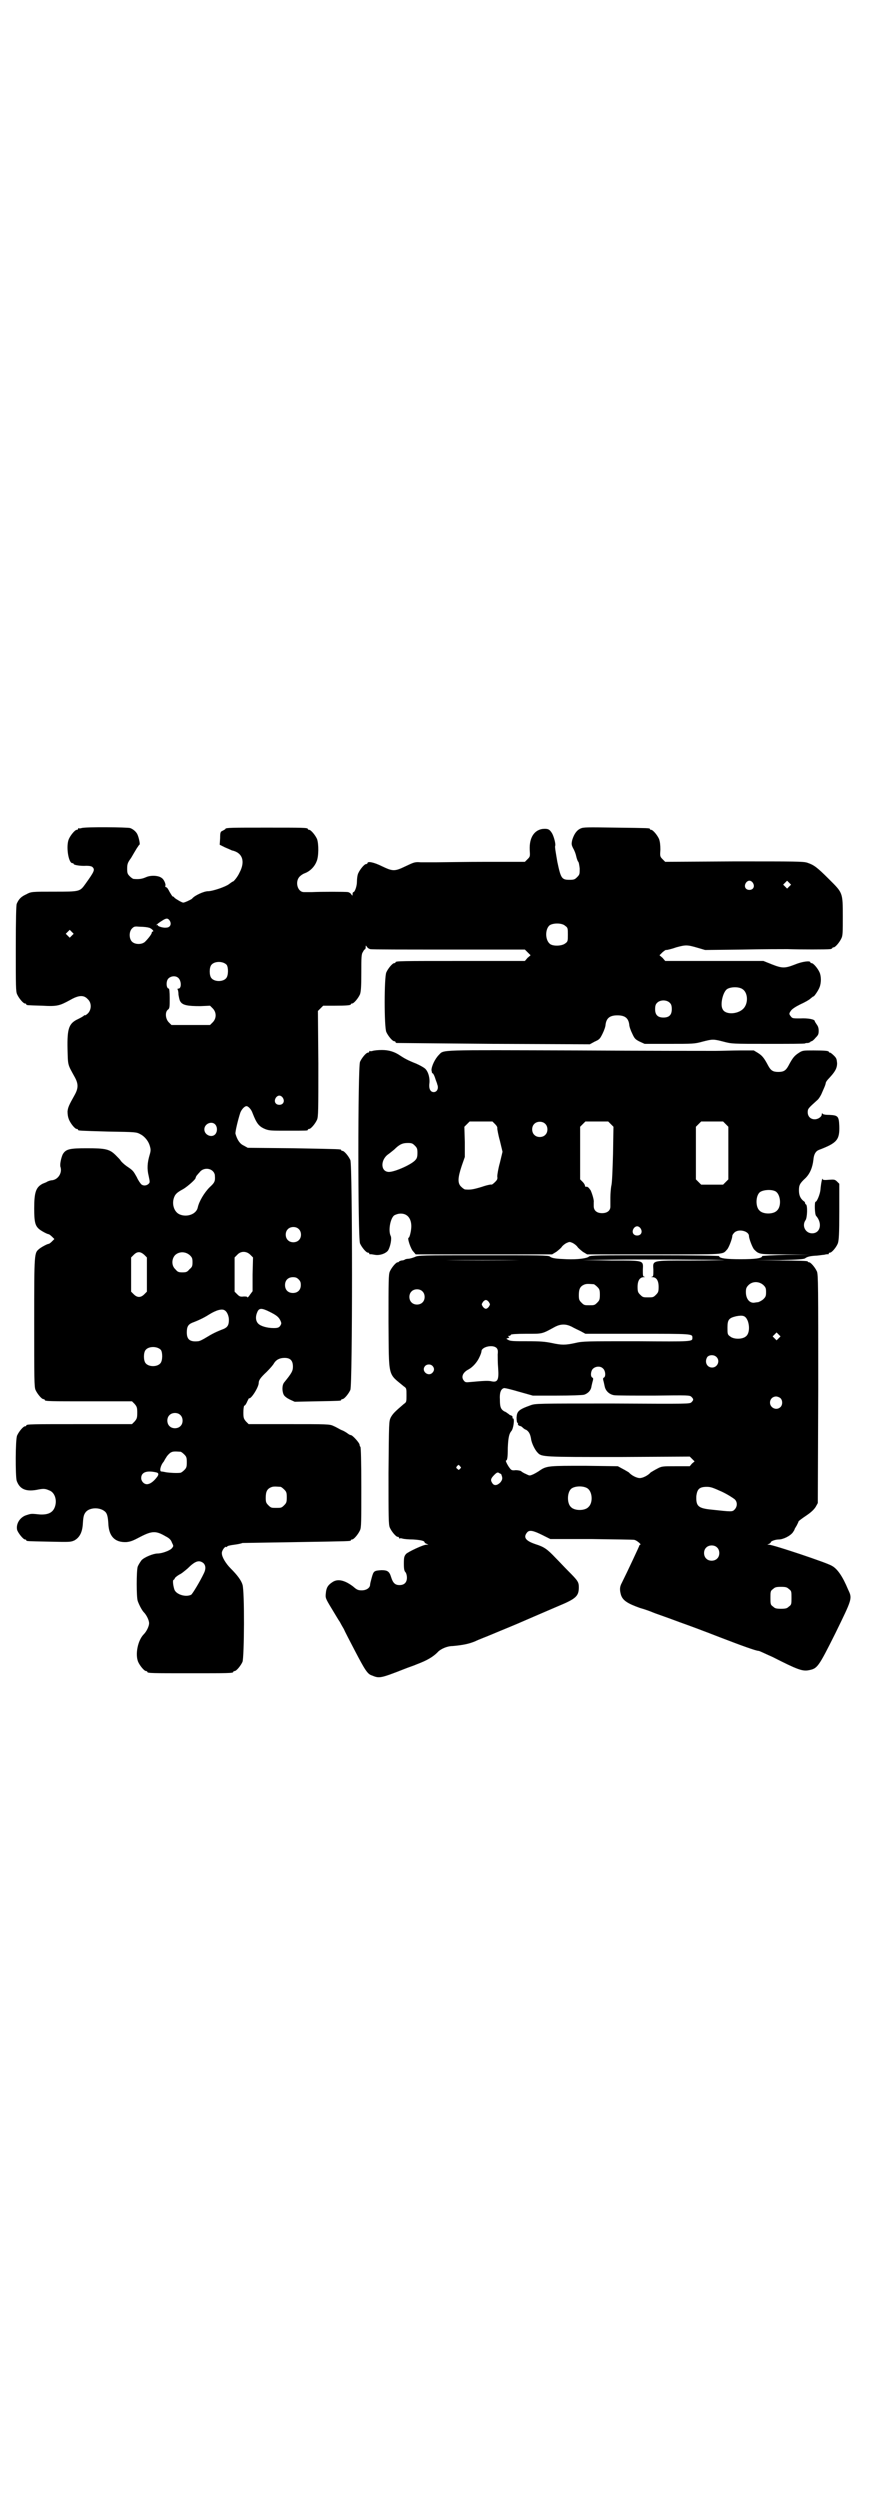 <?xml version="1.0" standalone="no"?>
<!DOCTYPE svg PUBLIC "-//W3C//DTD SVG 20010904//EN"
 "http://www.w3.org/TR/2001/REC-SVG-20010904/DTD/svg10.dtd">
<svg version="1.0" xmlns="http://www.w3.org/2000/svg"
 width="1000pt" height="2850pt" viewBox="0 0 1000 2850"
 preserveAspectRatio="xMidYMid meet">
<g transform="translate(0,2850) scale(0.5,-0.5)"
fill="#000000" stroke="none">
<path d="M186 3812 c-3 -1 -6 -1 -7 0 0 0 -1 0 -1 -2 0 -1 -1 -2 -3 -2 -4 0
-14 -12 -18 -21 -7 -16 -1 -55 8 -55 2 0 3 -1 3 -2 0 -2 15 -5 29 -4 7 0 12
-1 14 -3 6 -6 4 -10 -16 -38 -13 -18 -12 -18 -72 -18 -51 0 -52 0 -63 -6 -11
-5 -17 -10 -22 -22 -1 -4 -2 -31 -2 -102 0 -84 0 -98 3 -104 4 -9 14 -21 18
-21 2 0 3 -1 3 -2 0 -2 1 -2 36 -3 35 -2 40 0 64 13 19 11 31 12 40 2 9 -8 9
-23 1 -32 -3 -3 -6 -5 -7 -5 -1 1 -2 0 -3 -1 -1 -1 -6 -4 -12 -7 -22 -10 -26
-21 -25 -69 1 -38 0 -34 16 -63 9 -16 9 -26 0 -42 -13 -23 -15 -28 -16 -37 0
-7 1 -13 3 -18 4 -10 14 -22 18 -22 2 0 3 -1 3 -2 0 -2 1 -2 69 -4 62 -1 64
-1 73 -6 10 -5 19 -16 22 -28 2 -7 2 -10 -1 -20 -5 -17 -6 -31 -2 -47 3 -14 3
-15 0 -18 -5 -5 -13 -5 -17 -1 -2 2 -7 9 -10 16 -8 14 -8 15 -23 25 -7 5 -13
11 -14 13 -1 2 -6 7 -11 12 -14 14 -23 16 -66 16 -40 0 -48 -2 -55 -14 -4 -9
-7 -24 -5 -29 4 -13 -5 -28 -19 -30 -4 0 -9 -2 -11 -3 -1 -1 -6 -3 -11 -5 -15
-8 -19 -19 -19 -56 0 -31 2 -40 12 -48 5 -4 18 -11 21 -11 1 0 5 -3 8 -6 l5
-5 -6 -6 c-3 -3 -6 -5 -7 -5 -3 0 -16 -7 -21 -11 -12 -10 -12 -6 -12 -167 0
-130 0 -148 3 -155 4 -9 14 -21 18 -21 2 0 3 -1 3 -2 0 -3 12 -3 105 -3 l94 0
6 -6 c5 -6 6 -8 6 -20 0 -12 -1 -14 -6 -20 l-6 -6 -115 0 c-113 0 -126 0 -126
-3 0 -1 -1 -2 -3 -2 -4 0 -14 -12 -18 -21 -4 -9 -4 -92 -1 -103 7 -20 22 -26
50 -20 11 2 15 2 24 -2 12 -4 18 -20 14 -35 -4 -15 -15 -21 -35 -20 -19 2 -20
2 -29 -1 -16 -4 -26 -20 -23 -34 2 -7 14 -22 18 -22 2 0 3 -1 3 -2 0 -2 2 -2
53 -3 47 -1 48 -1 57 3 12 7 18 19 19 39 1 15 2 20 7 26 9 10 31 11 43 1 5 -4
7 -11 8 -27 1 -30 15 -44 41 -43 10 1 15 3 32 12 27 14 36 14 58 1 8 -4 12 -8
14 -14 4 -8 4 -8 0 -13 -4 -5 -22 -12 -33 -12 -9 0 -29 -8 -36 -15 -3 -4 -7
-10 -9 -15 -3 -10 -3 -69 0 -78 3 -9 10 -22 14 -26 6 -6 12 -18 12 -25 0 -7
-6 -19 -12 -25 -14 -14 -20 -46 -13 -63 4 -9 14 -21 18 -21 2 0 3 -1 3 -2 0
-3 12 -3 98 -3 86 0 98 0 98 3 0 1 1 2 3 2 4 0 14 12 18 21 4 11 5 161 0 176
-3 10 -12 22 -27 37 -11 11 -20 26 -20 34 -1 6 7 17 10 15 1 -1 2 0 2 1 0 1 7
3 16 4 8 1 17 3 19 4 2 0 58 1 123 2 124 2 124 2 124 4 0 1 1 2 3 2 4 0 14 12
18 21 3 6 3 20 3 98 0 58 -1 91 -2 92 -1 1 -2 3 -2 5 0 4 -16 22 -20 22 -2 0
-5 2 -9 5 -3 2 -8 5 -11 6 -3 1 -6 3 -8 4 -2 1 -7 4 -12 6 -8 4 -16 4 -101 4
l-92 0 -6 6 c-5 6 -6 8 -6 20 0 9 1 15 2 16 2 0 5 5 7 10 2 4 4 8 4 7 4 -3 22
25 22 35 0 6 4 12 18 25 8 8 15 16 17 20 5 8 13 12 24 12 13 0 19 -6 19 -20 0
-10 -3 -15 -20 -36 -5 -6 -5 -20 -1 -28 2 -4 8 -8 14 -11 l11 -5 50 1 c54 1
56 1 56 3 0 1 1 2 3 2 4 0 14 12 18 21 5 12 5 512 0 524 -4 9 -14 21 -18 21
-2 0 -3 1 -3 2 0 2 -1 2 -109 4 l-104 1 -9 5 c-9 4 -15 13 -19 27 -1 4 6 33
11 48 3 8 10 15 14 15 4 0 11 -7 14 -16 9 -23 14 -30 28 -36 10 -4 14 -4 51
-4 46 0 47 0 47 2 0 1 1 2 3 2 4 0 14 12 18 21 3 7 3 22 3 128 l-1 120 6 6 6
6 26 0 c28 0 37 1 37 3 0 1 1 2 3 2 4 0 14 12 18 21 2 6 3 16 3 49 0 36 0 43
4 48 1 3 4 6 5 6 0 0 1 2 1 5 0 4 0 4 3 0 1 -2 4 -4 7 -5 3 -1 83 -1 179 -1
l174 0 6 -6 7 -7 -7 -6 -6 -7 -142 0 c-140 0 -153 0 -153 -3 0 -1 -1 -2 -3 -2
-4 0 -14 -12 -18 -21 -5 -11 -5 -125 0 -136 4 -9 14 -21 18 -21 2 0 3 -1 3 -2
0 -1 1 -2 3 -2 1 0 100 -1 221 -2 l219 -1 11 6 c11 5 12 6 18 18 4 8 7 17 7
21 2 15 10 21 27 21 17 0 25 -6 27 -21 0 -4 3 -13 7 -21 5 -11 7 -13 17 -18
l11 -5 56 0 c54 0 58 0 76 5 23 6 25 6 48 0 19 -5 20 -5 102 -5 45 0 83 0 84
1 1 1 4 1 7 1 3 1 5 2 5 2 0 1 1 2 3 2 1 0 5 3 9 8 6 6 7 8 7 16 0 7 -2 11 -5
15 -2 3 -4 6 -4 7 0 4 -16 7 -33 6 -16 0 -18 0 -21 4 -5 6 -5 7 0 14 3 4 11 9
21 14 9 4 20 10 23 13 4 3 7 6 7 5 1 -1 11 13 14 21 4 10 4 25 0 34 -4 9 -14
21 -18 21 -2 0 -3 1 -3 2 0 4 -18 2 -35 -5 -23 -9 -29 -9 -52 0 l-20 8 -112 0
-112 0 -6 7 -7 6 7 7 c4 3 7 6 9 5 1 0 11 2 22 6 22 6 25 6 49 -1 l17 -5 85 1
c46 1 93 1 103 1 28 -1 90 -1 97 0 3 0 5 2 5 2 0 1 1 2 3 2 4 0 14 12 18 21 3
6 3 15 3 49 0 56 0 54 -32 86 -27 27 -34 32 -49 37 -9 3 -27 3 -167 3 l-157
-1 -6 6 c-6 6 -6 7 -5 22 0 11 -1 18 -3 24 -4 9 -14 21 -18 21 -2 0 -3 1 -3 2
0 2 -2 2 -78 3 -66 1 -74 1 -80 -2 -9 -4 -15 -13 -19 -26 -2 -9 -2 -11 2 -19
3 -5 6 -13 7 -18 1 -5 3 -10 4 -12 2 -1 3 -8 4 -16 0 -13 0 -14 -6 -20 -5 -5
-7 -6 -17 -6 -18 0 -20 3 -28 41 -3 18 -6 34 -5 36 2 4 -3 22 -7 29 -6 10 -10
11 -22 10 -19 -3 -30 -20 -29 -47 1 -16 1 -16 -5 -22 l-6 -6 -88 0 c-48 0 -99
-1 -112 -1 -13 0 -30 0 -38 0 -13 1 -15 0 -34 -9 -25 -12 -29 -12 -54 0 -18 9
-33 12 -33 7 0 -1 -1 -2 -3 -2 -4 0 -14 -12 -18 -21 -2 -4 -3 -13 -3 -19 0
-11 -5 -24 -8 -24 -1 0 -2 -2 -2 -4 0 -5 0 -5 -3 -1 -1 2 -4 4 -7 5 -6 1 -63
1 -82 0 -7 0 -16 0 -19 0 -15 0 -21 25 -9 36 3 3 8 6 11 7 11 4 22 14 27 27 5
11 5 40 1 51 -4 9 -14 21 -18 21 -2 0 -3 1 -3 2 0 3 -12 3 -94 3 -79 0 -94 0
-94 -3 0 -1 -3 -2 -6 -4 -5 -2 -6 -3 -6 -17 l-1 -15 12 -6 c7 -3 14 -6 16 -7
24 -5 31 -25 17 -51 -4 -9 -13 -20 -15 -20 -1 0 -5 -3 -9 -6 -8 -6 -37 -16
-48 -16 -9 0 -31 -10 -36 -17 -2 -2 -17 -9 -20 -9 -3 0 -15 7 -20 11 -1 2 -3
3 -4 3 -1 0 -4 5 -7 10 -3 6 -6 11 -8 11 -2 1 -3 2 -2 3 2 3 -3 15 -8 18 -7 6
-25 7 -36 2 -9 -4 -16 -5 -28 -4 -2 0 -6 3 -9 6 -5 5 -6 7 -6 17 0 11 1 14 9
25 4 7 10 17 13 22 3 4 5 8 6 8 2 0 -1 15 -4 22 -2 6 -9 13 -17 16 -6 2 -103
3 -111 0z m1531 -125 c5 -8 1 -16 -8 -16 -9 0 -13 8 -8 16 2 3 5 5 8 5 3 0 6
-2 8 -5z m83 -8 l-5 -5 -4 4 -5 5 4 4 5 5 4 -4 5 -5 -4 -4z m-1413 -78 c5 -8
1 -16 -8 -16 -7 -1 -19 3 -19 5 0 1 -1 2 -2 1 -6 -3 5 6 12 10 9 6 13 6 17 0z
m902 -12 c6 -4 6 -6 6 -20 0 -14 0 -16 -6 -20 -7 -6 -28 -7 -35 -1 -11 9 -11
33 -1 42 8 6 29 6 36 -1z m-950 -4 c6 -1 14 -9 9 -9 -1 0 -2 -1 -2 -3 0 -2 -6
-11 -15 -20 -7 -7 -23 -7 -30 0 -7 7 -7 23 0 30 5 5 6 5 19 4 7 0 16 -1 19 -2z
m-175 -18 l-5 -5 -4 4 -5 5 4 4 5 5 4 -4 5 -5 -4 -4z m353 -67 c4 -6 4 -24 -1
-30 -7 -9 -27 -9 -34 0 -5 6 -5 24 0 30 7 9 27 9 35 0z m-110 -30 c7 -7 7 -24
0 -24 -2 0 -3 -1 -2 -2 1 -1 2 -6 2 -12 1 -5 2 -12 4 -15 5 -9 17 -11 46 -11
l22 1 6 -6 c9 -9 9 -23 0 -32 l-6 -6 -44 0 -44 0 -6 6 c-8 8 -9 24 -2 29 4 3
4 6 4 26 0 15 -1 22 -2 22 -6 0 -7 17 -1 23 6 6 17 7 23 1z m1286 -25 c13 -8
14 -33 2 -45 -13 -13 -41 -14 -47 -1 -6 10 0 37 9 45 7 6 27 7 36 1z m-165
-32 c3 -3 4 -7 4 -14 0 -13 -6 -19 -19 -19 -13 0 -19 6 -19 19 0 7 1 11 4 14
7 8 23 8 30 0z m-883 -216 c5 -8 1 -16 -8 -16 -9 0 -13 8 -8 16 2 3 5 5 8 5 3
0 6 -2 8 -5z m-154 -61 c5 -6 5 -16 0 -22 -8 -9 -25 -2 -25 11 0 13 17 20 25
11z m-5 -107 c2 -2 4 -6 4 -9 1 -13 0 -16 -12 -27 -12 -12 -24 -32 -27 -46 -3
-15 -24 -23 -41 -16 -12 5 -18 21 -14 36 3 10 7 14 22 22 10 6 28 22 28 25 0
1 1 3 2 5 1 1 4 5 7 8 7 10 23 11 31 2z m195 -131 c7 -6 7 -19 1 -25 -6 -7
-19 -7 -25 -1 -7 6 -7 19 -1 25 6 7 19 7 25 1z m-352 -59 l6 -6 0 -39 0 -39
-6 -6 c-4 -4 -8 -6 -12 -6 -4 0 -8 2 -12 6 l-6 6 0 39 0 39 6 6 c8 8 15 8 24
0z m104 -1 c5 -5 6 -7 6 -16 0 -9 -1 -11 -7 -16 -5 -6 -7 -7 -16 -7 -9 0 -11
1 -16 7 -9 8 -9 23 -1 32 9 9 24 9 34 0z m138 1 l6 -6 -1 -39 0 -38 -6 -8 c-3
-5 -6 -7 -6 -6 0 2 -3 2 -8 2 -8 -1 -10 0 -15 5 l-6 6 0 39 0 39 6 6 c8 9 21
9 30 0z m110 -56 c4 -4 5 -7 5 -13 0 -11 -7 -18 -18 -18 -11 0 -18 7 -18 18 0
11 7 18 18 18 6 0 9 -1 13 -5z m-66 -74 c16 -8 21 -12 25 -21 2 -5 2 -6 -1
-11 -3 -4 -6 -5 -15 -5 -14 0 -29 4 -35 10 -6 6 -7 16 -2 27 4 9 10 9 28 0z
m-102 3 c5 -3 9 -13 9 -21 0 -12 -3 -17 -12 -21 -16 -6 -26 -11 -39 -19 -8 -5
-16 -9 -19 -9 -19 -2 -26 4 -26 20 0 13 3 18 12 22 16 6 28 12 39 19 16 10 30
14 36 9z m-146 -90 c4 -6 4 -24 -1 -30 -7 -9 -27 -9 -34 0 -5 6 -5 24 0 30 7
9 27 9 35 0z m44 -148 c7 -6 7 -19 1 -25 -6 -7 -19 -7 -25 -1 -7 6 -7 19 -1
25 6 7 19 7 25 1z m1 -84 c1 0 5 -3 8 -6 5 -5 6 -7 6 -18 0 -11 -1 -13 -6 -18
-3 -3 -7 -6 -9 -6 -9 -1 -23 0 -31 1 -5 1 -10 2 -12 2 -5 0 -2 14 5 22 1 1 3
6 6 10 2 4 7 9 10 11 5 3 9 3 23 2z m-56 -47 c6 -1 7 -5 1 -12 -7 -9 -15 -15
-22 -15 -7 0 -13 7 -13 14 0 13 12 18 34 13z m284 -33 c1 0 5 -3 8 -6 5 -5 6
-7 6 -18 0 -11 -1 -13 -6 -18 -6 -6 -7 -6 -18 -6 -11 0 -12 0 -18 6 -5 5 -6 7
-6 17 0 14 3 20 12 24 5 2 8 2 22 1z m-176 -174 c5 -5 6 -13 1 -23 -9 -19 -26
-47 -29 -49 -12 -6 -33 0 -38 11 -3 8 -5 23 -2 23 1 0 2 2 3 4 0 1 5 5 10 8 5
2 13 9 19 14 17 17 26 20 36 12z"/>
<path d="M850 3304 c-3 -1 -6 -1 -7 0 0 0 -1 0 -1 -2 0 -1 -1 -2 -3 -2 -4 0
-14 -12 -18 -21 -5 -12 -5 -402 0 -414 4 -9 14 -21 18 -21 2 0 3 -1 3 -2 0 -1
1 -2 2 -2 0 1 5 0 11 -1 11 -2 25 3 30 10 5 8 9 27 6 33 -6 12 -1 40 8 47 4 2
9 4 15 4 15 0 24 -11 24 -29 0 -10 -4 -26 -6 -26 -4 0 5 -27 11 -32 l5 -6 156
0 155 0 10 6 c5 4 11 9 12 11 2 3 7 7 11 9 7 3 7 3 14 0 4 -2 9 -6 11 -9 1 -2
7 -7 12 -11 l10 -6 152 0 c166 0 156 -1 167 11 4 4 12 25 12 31 0 2 2 5 5 8
10 9 33 3 33 -8 0 -6 8 -27 12 -31 11 -11 11 -11 71 -11 l56 -1 -54 0 c-31 -1
-55 -2 -55 -3 0 -5 -16 -7 -49 -7 -33 0 -49 2 -49 7 0 1 -59 2 -147 2 -129 0
-147 0 -150 -3 -4 -4 -25 -7 -51 -6 -24 1 -33 2 -38 6 -2 3 -27 3 -151 3 -144
0 -149 0 -157 -4 -5 -2 -12 -4 -15 -4 -3 0 -7 -1 -8 -2 -1 -1 -5 -2 -8 -2 -3
-1 -5 -2 -5 -2 0 -1 -1 -2 -3 -2 -4 0 -14 -12 -18 -21 -3 -7 -3 -21 -3 -115 1
-130 -2 -116 35 -147 6 -4 6 -5 6 -20 0 -15 0 -16 -6 -20 -21 -18 -25 -22 -30
-31 -4 -9 -4 -9 -5 -126 0 -103 0 -118 3 -125 4 -9 14 -21 18 -21 2 0 3 -1 3
-2 0 -2 1 -2 1 -2 1 1 4 1 7 0 3 -1 14 -2 24 -2 16 -1 26 -3 26 -6 0 -1 2 -3
5 -4 l4 -2 -5 0 c-7 0 -41 -16 -46 -21 -4 -5 -5 -7 -5 -22 0 -13 1 -17 4 -20
2 -3 3 -8 3 -12 0 -11 -6 -17 -17 -17 -10 0 -15 5 -19 18 -4 13 -8 16 -22 16
-17 -1 -18 -2 -22 -16 -2 -7 -4 -15 -4 -17 0 -7 -8 -13 -19 -13 -8 0 -11 1
-20 9 -20 15 -36 18 -48 9 -9 -6 -13 -12 -14 -25 -1 -10 -1 -11 13 -34 8 -13
16 -27 19 -31 2 -4 6 -11 9 -16 2 -5 14 -28 26 -51 22 -42 28 -52 38 -55 17
-7 19 -7 75 15 7 3 20 7 29 11 21 8 36 16 48 29 7 6 20 12 32 12 23 2 38 5 52
11 8 4 27 11 41 17 14 6 49 20 76 32 28 12 60 26 72 31 41 17 47 23 47 43 0
12 -2 15 -25 38 -8 8 -20 21 -28 29 -19 20 -26 25 -45 31 -24 8 -29 16 -20 27
5 6 13 5 35 -6 l18 -9 94 0 c52 -1 96 -1 98 -2 5 -1 17 -11 13 -11 -1 0 -2 -1
-2 -2 0 -1 -27 -59 -40 -85 -5 -9 -5 -16 -2 -27 4 -13 15 -20 43 -30 14 -4 27
-9 29 -10 7 -3 23 -8 63 -23 20 -7 60 -22 88 -33 52 -20 85 -32 91 -32 2 0 16
-7 32 -14 57 -29 68 -33 83 -30 19 4 21 6 60 84 39 80 39 79 29 100 -12 29
-24 47 -37 54 -11 7 -134 48 -143 48 -5 0 -5 0 0 2 2 1 4 3 4 4 0 2 10 6 18 6
10 0 26 8 32 16 2 3 4 6 4 7 0 1 2 4 5 9 2 4 4 8 4 9 0 1 8 7 17 13 12 8 18
14 22 20 l5 9 1 260 c0 234 0 261 -3 268 -4 9 -14 21 -18 21 -2 0 -3 1 -3 2 0
1 -21 2 -59 2 l-60 1 55 0 c43 1 55 2 58 4 4 3 9 5 23 6 7 0 16 2 20 2 4 1 9
2 10 1 0 0 1 1 1 2 0 1 1 2 3 2 4 0 15 13 18 22 2 7 3 20 3 72 l0 63 -5 5 c-5
5 -7 5 -20 4 -11 -1 -13 0 -13 2 -1 4 -4 -12 -5 -25 -1 -10 -8 -27 -11 -27 -3
0 -2 -29 1 -32 15 -17 10 -40 -9 -40 -15 0 -24 17 -15 30 4 5 5 34 1 36 -1 0
-2 2 -2 3 0 2 -2 4 -4 5 -7 6 -10 13 -10 24 0 12 2 16 15 28 10 10 16 24 18
42 1 12 5 19 12 22 42 16 48 23 47 55 -1 22 -3 24 -22 25 -9 0 -16 1 -16 3 -1
1 -2 1 -2 -2 0 -5 -8 -11 -16 -11 -10 0 -16 7 -16 16 0 8 1 9 21 27 4 3 8 10
10 14 7 16 9 20 10 25 0 3 4 8 8 12 13 14 18 22 18 34 -1 9 -1 11 -7 17 -4 4
-8 7 -9 7 -2 0 -3 1 -3 2 0 2 -9 3 -35 3 -24 0 -25 0 -34 -6 -9 -6 -13 -10
-23 -29 -6 -11 -11 -14 -23 -14 -12 0 -17 3 -23 14 -10 19 -14 23 -23 29 l-10
6 -31 0 c-17 0 -42 -1 -56 -1 -14 0 -156 0 -317 1 -320 1 -302 2 -314 -10 -9
-9 -17 -26 -17 -35 1 -4 1 -7 2 -7 1 1 4 -4 6 -10 2 -7 5 -13 5 -15 4 -9 0
-18 -8 -18 -7 0 -11 7 -10 18 2 13 -2 28 -9 35 -3 3 -12 8 -21 12 -18 7 -27
12 -36 18 -13 9 -26 13 -42 13 -9 0 -18 -1 -21 -2z m279 -167 c3 -3 6 -7 5
-10 0 -1 2 -14 6 -28 l6 -25 -6 -25 c-4 -14 -6 -28 -6 -31 1 -6 0 -8 -5 -13
-4 -4 -7 -6 -8 -6 0 1 -11 -1 -22 -5 -20 -6 -26 -7 -38 -6 -2 0 -6 3 -9 6 -9
8 -8 21 1 48 l7 20 0 34 -1 35 6 6 6 6 26 0 26 0 6 -6z m264 0 l6 -6 -1 -62
c-1 -34 -2 -67 -4 -73 -1 -6 -2 -17 -2 -26 0 -8 0 -18 0 -21 0 -9 -7 -15 -19
-15 -12 0 -19 6 -19 16 0 4 0 8 0 9 1 4 -3 18 -7 27 -5 7 -7 9 -11 8 -1 0 -2
1 -2 3 0 1 -2 5 -5 8 l-6 6 0 60 0 60 6 6 6 6 26 0 26 0 6 -6z m262 0 l6 -6 0
-60 0 -60 -6 -6 -6 -6 -25 0 -25 0 -6 6 -6 6 0 60 0 60 6 6 6 6 25 0 25 0 6
-6z m-412 1 c7 -6 7 -19 1 -25 -6 -7 -19 -7 -25 -1 -7 6 -7 19 -1 25 6 7 19 7
25 1z m-297 -50 c5 -5 6 -7 6 -17 0 -7 -1 -12 -4 -15 -7 -10 -47 -28 -61 -28
-19 0 -20 27 -2 40 3 2 9 7 14 11 12 12 19 15 31 15 9 0 11 -1 16 -6z m822
-104 c12 -6 15 -34 4 -44 -8 -9 -32 -9 -40 0 -9 8 -9 32 0 41 6 6 26 8 36 3z
m-307 -85 c5 -8 1 -16 -8 -16 -9 0 -13 8 -8 16 2 3 5 5 8 5 3 0 6 -2 8 -5z
m191 -72 c2 0 -32 -1 -75 -1 -93 0 -88 1 -87 -21 0 -13 0 -15 -3 -16 -3 0 -2
-1 1 -1 9 0 14 -8 14 -22 0 -11 -1 -13 -6 -18 -6 -6 -7 -6 -18 -6 -11 0 -12 0
-18 6 -5 5 -6 7 -6 18 0 14 5 22 14 22 3 0 4 1 1 1 -3 1 -3 3 -3 16 1 22 4 21
-73 21 l-64 1 66 1 c66 1 251 0 257 -1z m-467 0 c-47 -1 -123 -1 -169 0 -47 0
-9 0 84 0 93 0 131 0 85 0z m556 -57 c5 -5 6 -7 6 -16 0 -9 -1 -11 -6 -16 -3
-3 -9 -6 -12 -7 -3 0 -7 -1 -8 -1 -11 -2 -20 8 -20 24 0 8 1 11 6 16 9 9 24 9
34 0z m-387 2 c1 0 5 -3 8 -6 5 -5 6 -7 6 -18 0 -11 -1 -13 -6 -18 -6 -6 -7
-6 -18 -6 -11 0 -12 0 -18 6 -5 5 -6 7 -6 17 0 14 3 20 12 24 5 2 8 2 22 1z
m-391 -16 c7 -6 7 -19 1 -25 -6 -7 -19 -7 -25 -1 -7 6 -7 19 -1 25 6 7 19 7
25 1z m152 -25 c3 -5 3 -5 0 -10 -2 -3 -5 -5 -7 -5 -2 0 -5 2 -7 5 -3 5 -3 5
0 10 2 3 5 5 7 5 2 0 5 -2 7 -5z m590 -42 c5 -13 4 -30 -4 -36 -8 -7 -28 -7
-36 0 -6 4 -6 6 -6 20 0 18 3 22 20 26 16 3 21 1 26 -10z m-401 -14 c5 -3 14
-7 20 -10 l11 -6 119 0 c126 0 125 0 125 -9 0 -9 2 -9 -127 -8 -116 0 -123 0
-140 -4 -23 -5 -31 -5 -54 0 -15 3 -25 4 -56 4 -29 0 -38 0 -43 3 -5 3 -5 3
-1 4 4 1 4 2 2 3 -2 2 -2 2 0 2 2 0 5 1 5 3 2 1 11 2 36 2 37 0 34 -1 65 16 6
3 12 5 19 5 7 0 13 -2 19 -5z m472 -26 l-5 -5 -4 4 -5 5 4 4 5 5 4 -4 5 -5 -4
-4z m-644 -22 c3 -3 4 -6 3 -15 0 -6 0 -20 1 -31 2 -28 -1 -34 -17 -30 -7 1
-14 1 -46 -2 -10 -1 -12 -1 -15 3 -7 8 -3 19 11 26 9 5 19 16 24 27 3 6 5 12
5 14 0 10 25 16 34 8z m502 -21 c9 -9 2 -24 -10 -24 -12 0 -18 13 -11 24 4 5
15 6 21 0z m-648 -20 c5 -5 5 -11 0 -16 -10 -10 -27 5 -16 16 4 4 12 4 16 0z
m389 -6 c6 -5 7 -19 2 -21 -2 -1 -2 -3 -1 -7 1 -3 2 -9 3 -13 2 -10 10 -18 21
-20 5 -1 46 -1 91 -1 80 1 82 1 86 -3 5 -5 5 -7 0 -12 -4 -4 -5 -4 -180 -3
-173 0 -176 0 -187 -4 -28 -10 -31 -14 -32 -28 0 -7 1 -12 2 -12 1 0 2 -1 1
-2 0 -1 0 -3 2 -4 2 -1 3 -2 3 -1 0 0 2 -1 4 -2 2 -2 6 -6 10 -7 6 -4 9 -9 11
-20 1 -10 9 -26 15 -32 9 -10 13 -10 186 -10 l161 1 5 -5 6 -6 -6 -5 -5 -6
-32 0 c-31 0 -32 0 -43 -6 -6 -3 -12 -7 -14 -8 -6 -7 -18 -13 -25 -13 -7 0
-19 6 -25 13 -2 1 -8 5 -14 8 l-11 6 -75 1 c-80 0 -87 0 -102 -10 -4 -3 -11
-7 -15 -9 -9 -4 -9 -4 -17 0 -5 2 -10 5 -12 7 -2 1 -7 2 -12 2 -8 -1 -10 0
-13 4 -5 6 -11 18 -9 18 3 0 4 8 4 29 1 23 3 32 8 38 5 5 8 29 4 29 -1 0 -2 1
-1 2 0 1 0 3 -2 4 -2 1 -3 2 -3 1 0 0 -2 1 -4 3 -2 1 -6 5 -10 6 -8 5 -10 10
-10 27 -1 15 2 24 9 26 1 1 17 -3 34 -8 l32 -9 55 0 c32 0 58 1 62 2 9 3 16
10 17 20 1 4 2 9 3 12 1 4 1 6 -1 7 -5 2 -4 15 1 20 6 6 17 7 23 1z m405 -68
c5 -5 5 -15 0 -20 -9 -9 -24 -2 -24 10 0 8 6 14 14 14 3 0 8 -2 10 -4z m-731
-155 c3 -3 3 -3 0 -6 -3 -3 -3 -3 -6 0 -3 2 -3 3 -1 6 4 4 4 4 7 0z m94 -18
c0 0 1 -3 2 -6 1 -5 0 -8 -4 -13 -7 -7 -14 -8 -18 -2 -5 7 -4 11 4 19 6 6 8 7
12 4 2 -1 4 -2 4 -2z m196 -32 c12 -7 14 -33 3 -43 -8 -9 -32 -9 -40 0 -9 8
-9 32 0 41 7 7 27 8 37 2z m307 -8 c13 -6 25 -14 29 -17 7 -6 7 -17 0 -24 -5
-5 -6 -5 -52 0 -31 3 -36 8 -35 31 2 16 7 21 24 21 9 0 14 -2 34 -11z m-11
-127 c7 -6 7 -19 1 -25 -6 -7 -19 -7 -25 -1 -7 6 -7 19 -1 25 6 7 19 7 25 1z
m164 -95 c6 -4 6 -6 6 -20 0 -14 0 -16 -6 -20 -4 -4 -7 -5 -18 -5 -11 0 -14 1
-18 5 -6 4 -6 6 -6 20 0 14 0 16 6 20 4 4 7 5 18 5 11 0 14 -1 18 -5z"/>
</g>
</svg>

